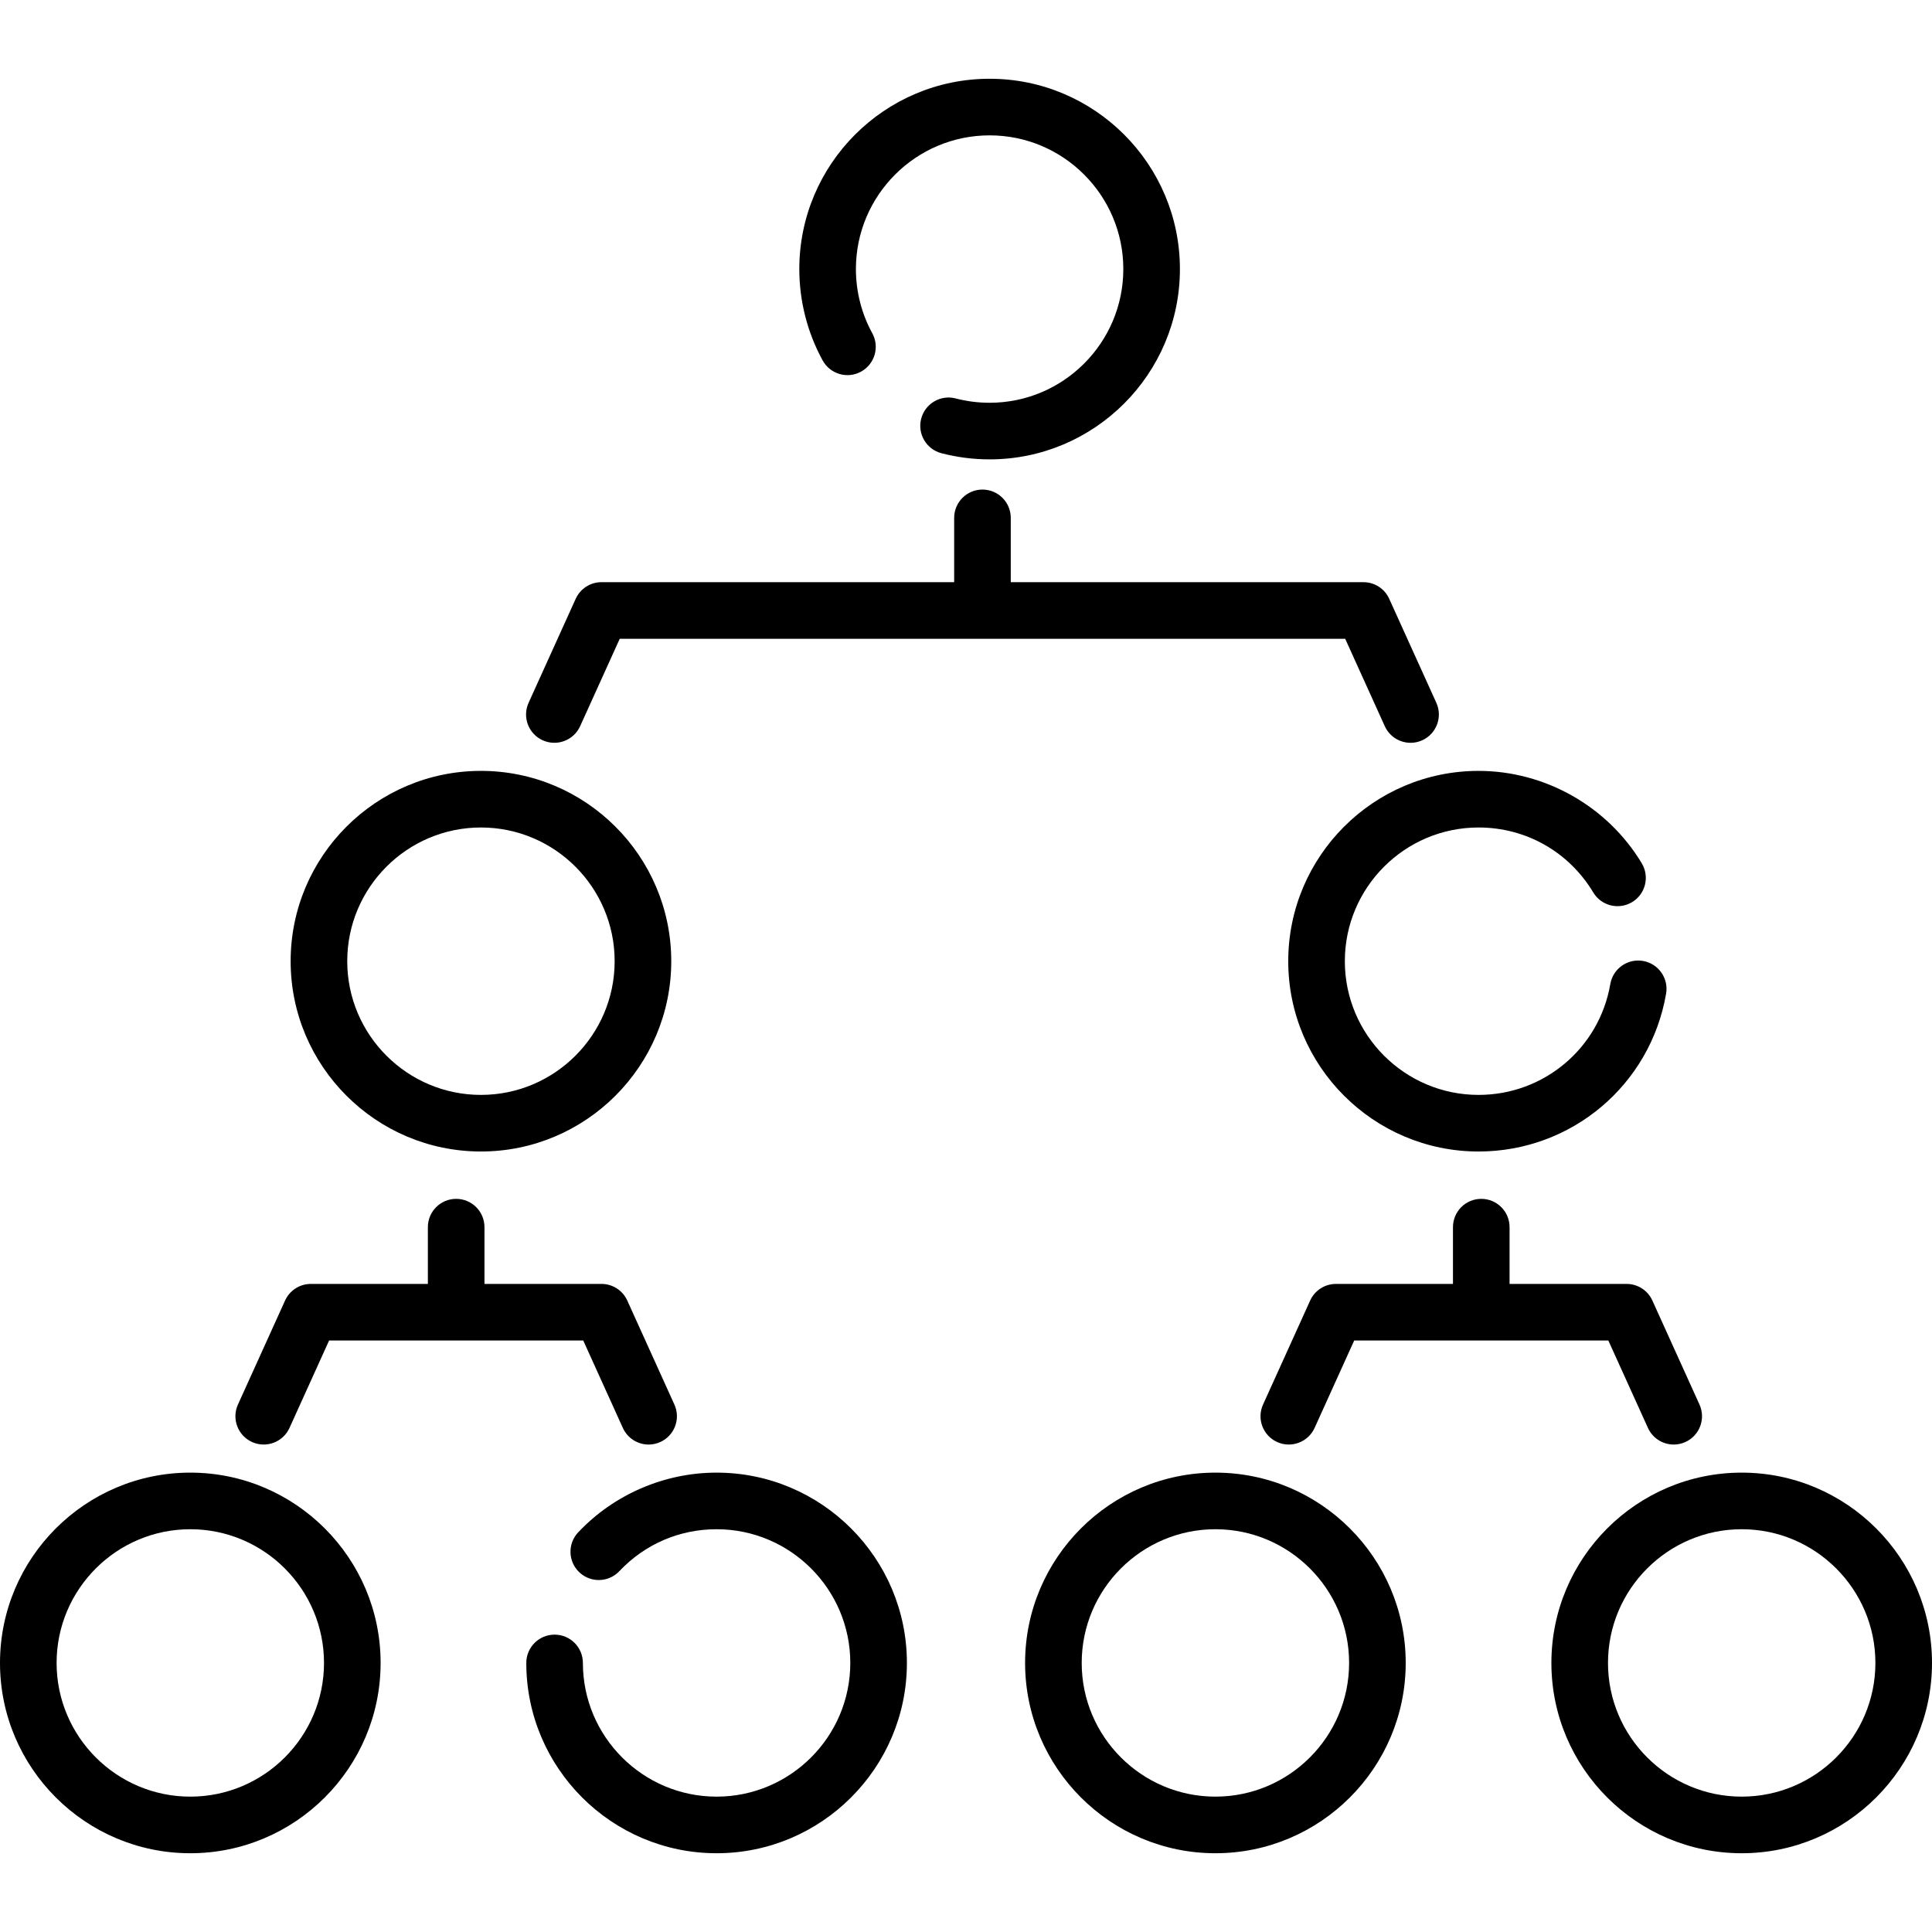 <?xml version="1.0" encoding="iso-8859-1"?>
<!-- Generator: Adobe Illustrator 19.0.0, SVG Export Plug-In . SVG Version: 6.00 Build 0)  -->
<svg version="1.1" id="Capa_1" xmlns="http://www.w3.org/2000/svg" xmlns:xlink="http://www.w3.org/1999/xlink" x="0px" y="0px"
	 viewBox="0 0 512 512" style="enable-background:new 0 0 512 512;" xml:space="preserve">
<g>
	<g>
		<path d="M262.258,20.872c-27.809,0-50.433,22.624-50.433,50.433c0,8.462,2.139,16.834,6.184,24.212
			c1.992,3.633,6.551,4.965,10.181,2.971c3.633-1.991,4.962-6.55,2.971-10.182c-2.837-5.174-4.336-11.053-4.336-17.001
			c0-19.538,15.895-35.433,35.433-35.433c19.538,0,35.433,15.895,35.433,35.433c0,19.538-15.895,35.433-35.433,35.433
			c-3.047,0-6.068-0.386-8.98-1.146c-4.014-1.051-8.105,1.354-9.152,5.361c-1.047,4.008,1.354,8.105,5.361,9.152
			c4.149,1.083,8.446,1.633,12.771,1.633c27.809,0,50.433-22.624,50.433-50.433S290.067,20.872,262.258,20.872z"/>
	</g>
</g>
<g>
	<g>
		<path d="M127.455,204.293c-27.809,0-50.433,22.624-50.433,50.433c0,27.81,22.624,50.434,50.433,50.434
			c27.81,0,50.434-22.624,50.434-50.434C177.889,226.917,155.265,204.293,127.455,204.293z M127.455,290.16
			c-19.538,0-35.433-15.896-35.433-35.434c0-19.538,15.895-35.433,35.433-35.433c19.538,0,35.434,15.895,35.434,35.433
			C162.889,274.264,146.993,290.16,127.455,290.16z"/>
	</g>
</g>
<g>
	<g>
		<path d="M435.412,254.659c-4.077-0.703-7.96,2.039-8.662,6.121c-2.926,17.023-17.612,29.38-34.92,29.38
			c-19.538,0-35.433-15.896-35.433-35.434c0-19.538,15.895-35.433,35.433-35.433c12.558,0,23.922,6.436,30.398,17.215
			c2.133,3.552,6.741,4.699,10.291,2.566c3.551-2.133,4.7-6.74,2.566-10.291c-9.075-15.106-25.65-24.49-43.256-24.49
			c-27.808,0-50.432,22.624-50.432,50.433c0,27.81,22.624,50.434,50.433,50.434c24.633,0,45.536-17.596,49.703-41.839
			C442.234,259.239,439.494,255.36,435.412,254.659z"/>
	</g>
</g>
<g>
	<g>
		<path d="M380.646,186.255l-12.49-27.568c-1.215-2.683-3.887-4.405-6.831-4.405h-93.462V137.24c0-4.143-3.357-7.5-7.5-7.5
			s-7.5,3.357-7.5,7.5v17.042H159.4c-2.944,0-5.616,1.723-6.832,4.405l-12.489,27.568c-1.709,3.773-0.036,8.217,3.737,9.927
			c3.773,1.707,8.217,0.035,9.927-3.737l10.493-23.163h192.253l10.494,23.163c1.255,2.77,3.982,4.407,6.837,4.407
			c1.034,0,2.086-0.216,3.09-0.67C380.683,194.472,382.356,190.028,380.646,186.255z"/>
	</g>
</g>
<g>
	<g>
		<path d="M50.433,390.262C22.624,390.262,0,412.886,0,440.695s22.624,50.433,50.433,50.433c27.809,0,50.433-22.624,50.433-50.433
			C100.866,412.886,78.241,390.262,50.433,390.262z M50.433,476.127C30.895,476.127,15,460.233,15,440.695
			c0-19.538,15.895-35.433,35.433-35.433c19.538,0,35.433,15.895,35.433,35.433C85.866,460.233,69.971,476.127,50.433,476.127z"/>
	</g>
</g>
<g>
	<g>
		<path d="M189.906,390.262c-13.818,0-27.187,5.765-36.676,15.815c-2.844,3.012-2.708,7.758,0.305,10.602
			c3.01,2.842,7.758,2.707,10.602-0.305c6.767-7.166,15.918-11.112,25.77-11.112c19.538,0,35.433,15.895,35.433,35.433
			s-15.895,35.433-35.433,35.433c-19.538,0-35.433-15.895-35.433-35.433c0-4.143-3.357-7.5-7.5-7.5s-7.5,3.357-7.5,7.5
			c0,27.809,22.624,50.433,50.433,50.433c27.809,0,50.433-22.624,50.433-50.433C240.34,412.886,217.715,390.262,189.906,390.262z"/>
	</g>
</g>
<g>
	<g>
		<path d="M178.723,372.223l-12.49-27.568c-1.216-2.683-3.888-4.405-6.832-4.405H128.39v-15.042c0-4.143-3.357-7.5-7.5-7.5
			s-7.5,3.357-7.5,7.5v15.042H82.378c-2.944,0-5.616,1.723-6.832,4.405l-12.49,27.568c-1.709,3.773-0.036,8.217,3.737,9.927
			c3.772,1.706,8.217,0.036,9.927-3.737l10.494-23.163h67.351l10.494,23.163c1.255,2.77,3.982,4.407,6.837,4.407
			c1.034,0,2.086-0.216,3.09-0.67C178.759,380.44,180.432,375.996,178.723,372.223z"/>
	</g>
</g>
<g>
	<g>
		<path d="M322.094,390.262c-27.809,0-50.433,22.624-50.433,50.433s22.624,50.433,50.433,50.433
			c27.809,0,50.433-22.624,50.433-50.433C372.527,412.886,349.902,390.262,322.094,390.262z M322.094,476.127
			c-19.538,0-35.433-15.895-35.433-35.433c0-19.538,15.895-35.433,35.433-35.433c19.538,0,35.433,15.895,35.433,35.433
			C357.527,460.232,341.632,476.127,322.094,476.127z"/>
	</g>
</g>
<g>
	<g>
		<path d="M461.567,390.262c-27.809,0-50.433,22.624-50.433,50.433s22.624,50.433,50.433,50.433
			c27.809,0,50.433-22.625,50.433-50.433S489.376,390.262,461.567,390.262z M461.567,476.127c-19.538,0-35.433-15.895-35.433-35.433
			c0-19.538,15.895-35.433,35.433-35.433c19.538,0,35.433,15.896,35.433,35.434C497,460.233,481.105,476.127,461.567,476.127z"/>
	</g>
</g>
<g>
	<g>
		<path d="M450.384,372.223l-12.49-27.568c-1.216-2.683-3.888-4.405-6.832-4.405h-31.011v-15.042c0-4.143-3.357-7.5-7.5-7.5
			s-7.5,3.357-7.5,7.5v15.042h-31.012c-2.944,0-5.616,1.723-6.832,4.405l-12.49,27.568c-1.709,3.772-0.036,8.217,3.737,9.927
			c3.771,1.706,8.216,0.036,9.927-3.737l10.494-23.163h67.351l10.494,23.163c1.255,2.77,3.982,4.407,6.837,4.407
			c1.034,0,2.086-0.216,3.09-0.67C450.42,380.44,452.093,375.996,450.384,372.223z"/>
	</g>
</g>
<g>
</g>
<g>
</g>
<g>
</g>
<g>
</g>
<g>
</g>
<g>
</g>
<g>
</g>
<g>
</g>
<g>
</g>
<g>
</g>
<g>
</g>
<g>
</g>
<g>
</g>
<g>
</g>
<g>
</g>
</svg>
